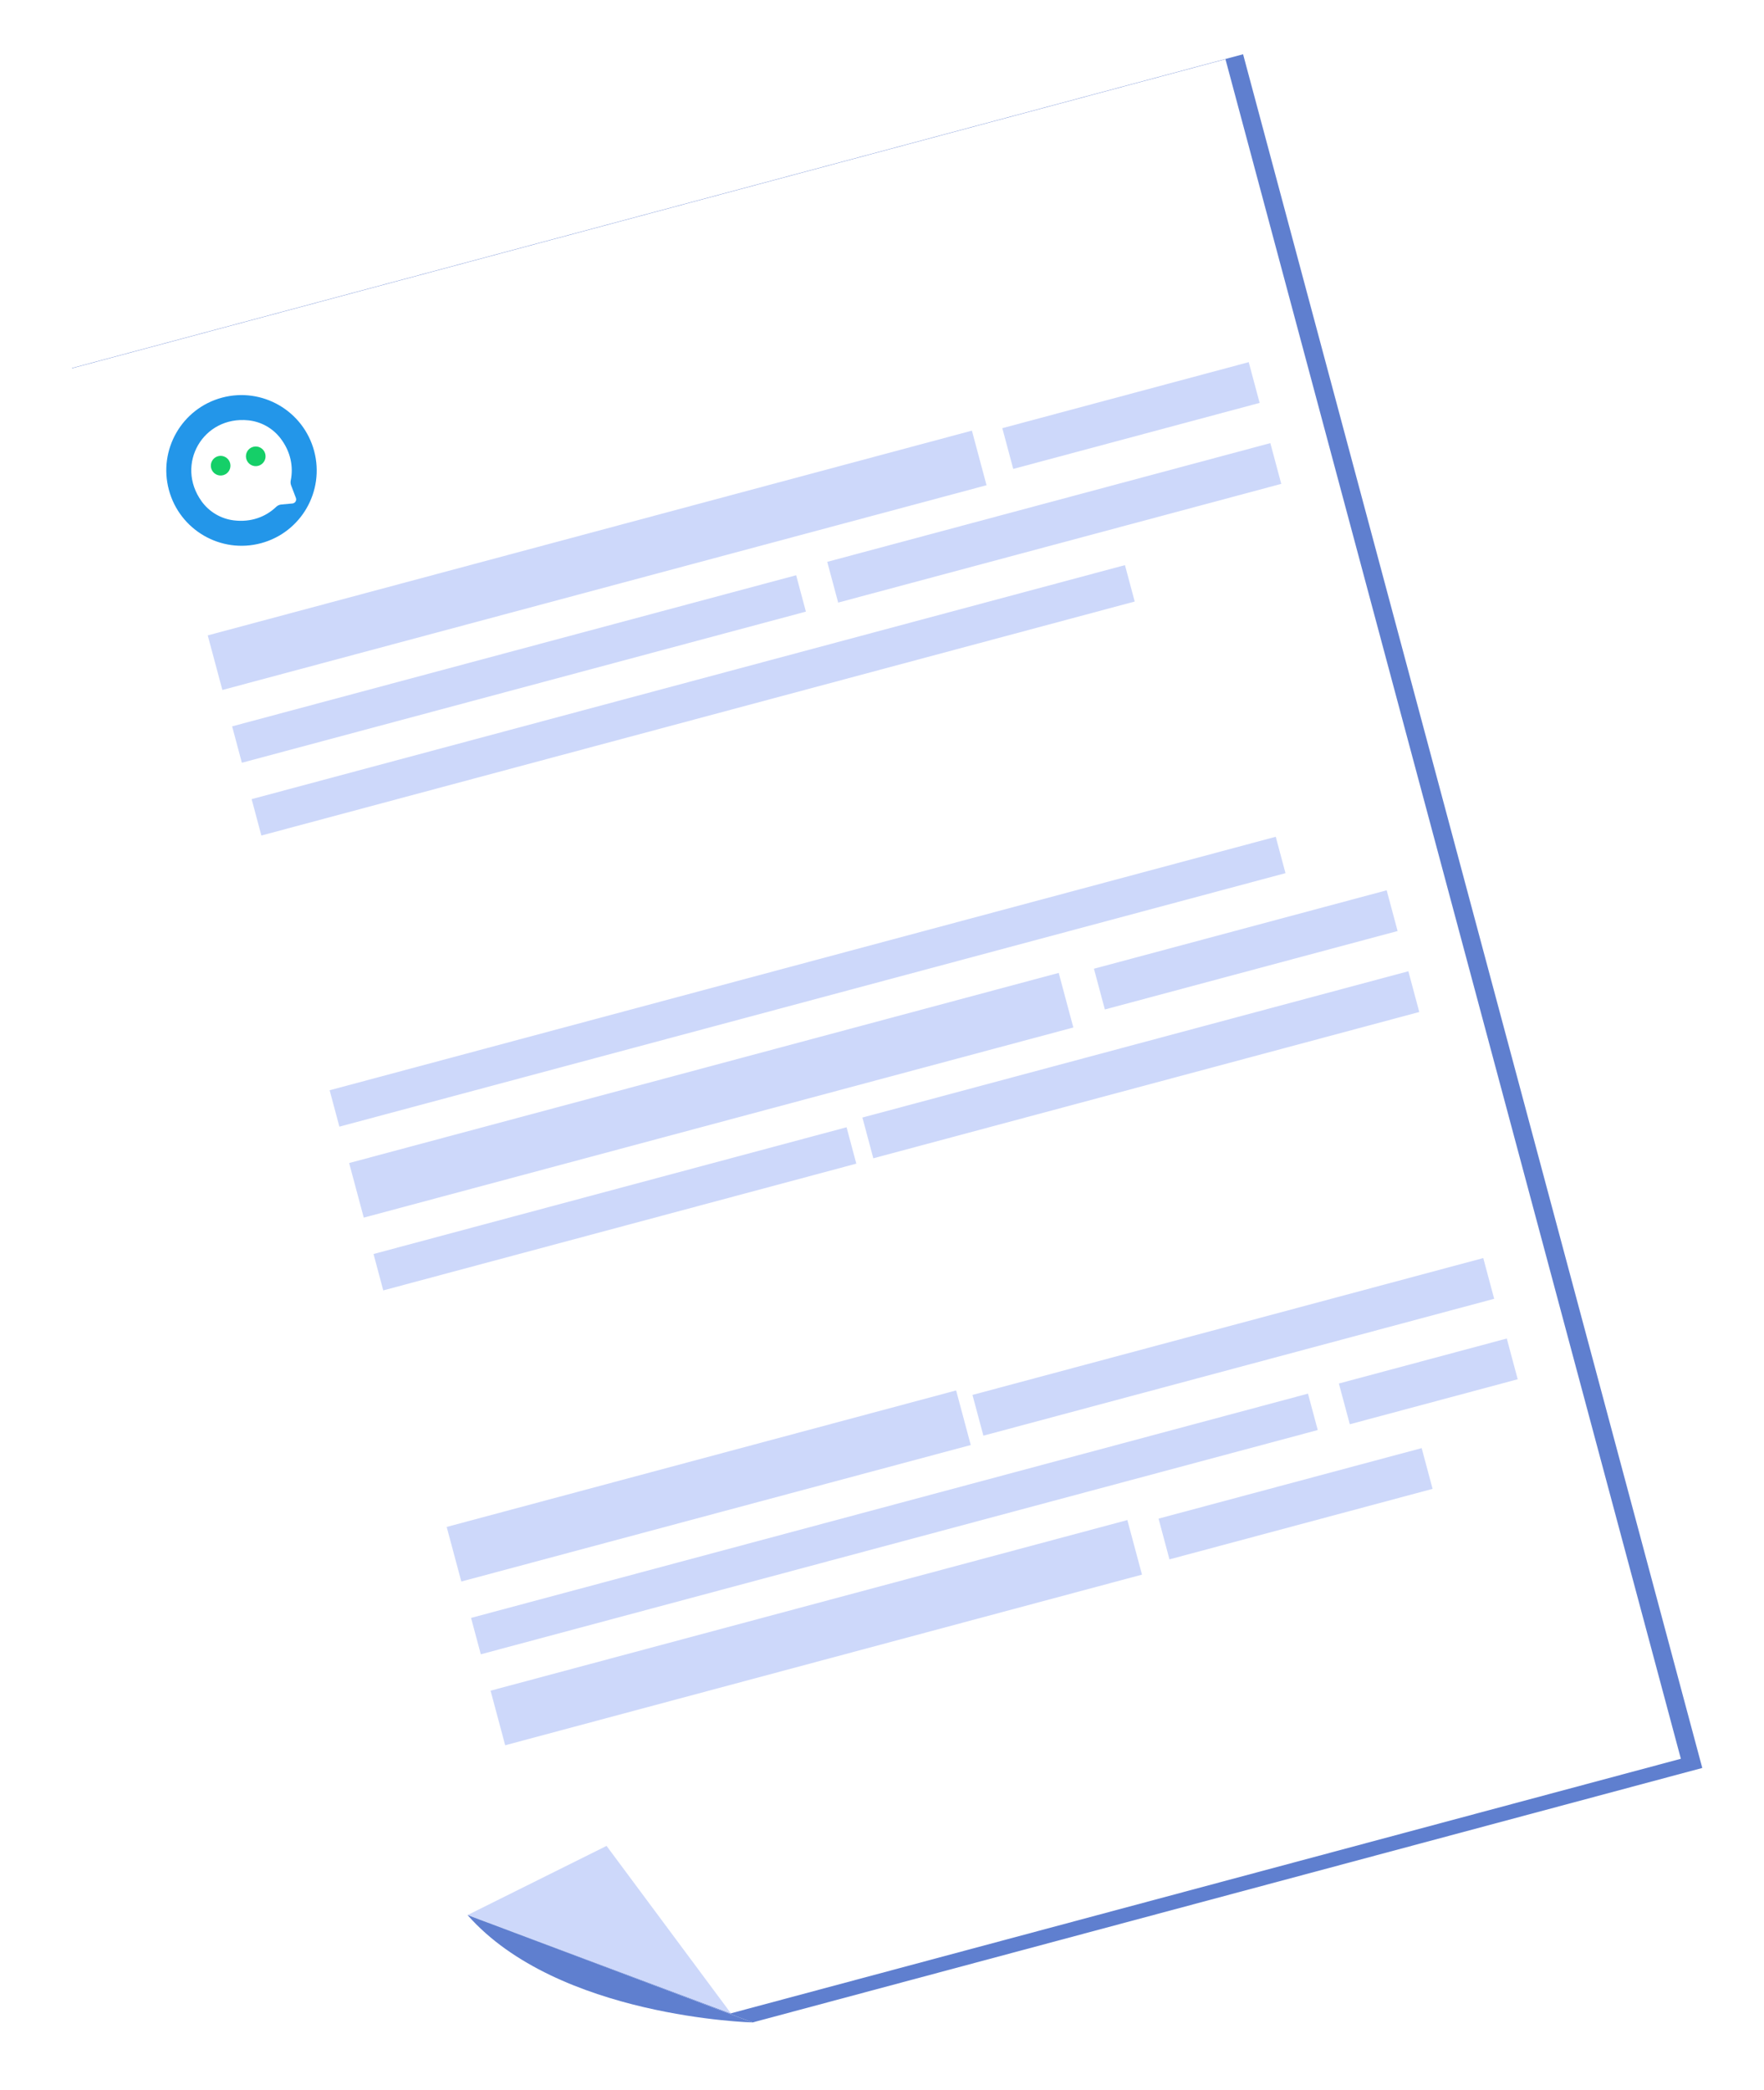 <svg width="130" height="154" viewBox="0 0 130 154" fill="none" xmlns="http://www.w3.org/2000/svg">
<g filter="url(#filter0_d_5028_23102)">
<path d="M125.451 126.291L55.462 145.045L36.007 137.712L5.304 23.125L91.611 -0.001L125.451 126.291Z" fill="#5F7FCF"/>
<path d="M123.873 125.614L53.884 144.368L34.454 137.132L4.005 23.491L90.312 0.365L123.873 125.614Z" fill="white"/>
<path d="M53.898 144.418L34.461 137.13L44.701 132.035L53.898 144.418Z" fill="#CDD8FA"/>
<path d="M34.454 137.129L55.46 145.045C55.46 145.045 41.097 144.681 34.454 137.129Z" fill="#5F7FCF"/>
<path d="M71.626 27.736L15.31 42.826L16.388 46.849L72.704 31.759L71.626 27.736Z" fill="#CDD8FA"/>
<path d="M92.026 22.689L73.867 27.555L74.671 30.558L92.83 25.692L92.026 22.689Z" fill="#CDD8FA"/>
<path d="M58.673 38.393L17.107 49.53L17.825 52.212L59.392 41.074L58.673 38.393Z" fill="#CDD8FA"/>
<path d="M82.905 37.648L18.544 54.893L19.262 57.575L83.624 40.33L82.905 37.648Z" fill="#CDD8FA"/>
<path d="M93.619 28.656L60.965 37.406L61.77 40.408L94.424 31.659L93.619 28.656Z" fill="#CDD8FA"/>
<path d="M94.017 57.666L24.293 76.348L25.012 79.03L94.736 60.347L94.017 57.666Z" fill="#CDD8FA"/>
<path d="M78.023 67.699L25.73 81.711L26.808 85.734L79.101 71.722L78.023 67.699Z" fill="#CDD8FA"/>
<path d="M62.389 79.074L27.527 88.415L28.245 91.097L63.107 81.756L62.389 79.074Z" fill="#CDD8FA"/>
<path d="M103.791 67.577L63.556 78.358L64.36 81.361L104.595 70.58L103.791 67.577Z" fill="#CDD8FA"/>
<path d="M102.193 61.61L80.619 67.391L81.423 70.394L102.998 64.613L102.193 61.61Z" fill="#CDD8FA"/>
<path d="M70.463 98.469L32.919 108.529L33.997 112.552L71.541 102.492L70.463 98.469Z" fill="#CDD8FA"/>
<path d="M109.311 88.714L71.667 98.8L72.472 101.803L110.115 91.716L109.311 88.714Z" fill="#CDD8FA"/>
<path d="M96.394 98.706L34.715 115.233L35.434 117.915L97.113 101.388L96.394 98.706Z" fill="#CDD8FA"/>
<path d="M83.082 108.022L36.153 120.596L37.23 124.619L84.16 112.044L83.082 108.022Z" fill="#CDD8FA"/>
<path d="M104.772 102.72L85.381 107.916L86.185 110.919L105.576 105.723L104.772 102.72Z" fill="#CDD8FA"/>
<path d="M111.044 94.643L98.67 97.959L99.475 100.962L111.849 97.646L111.044 94.643Z" fill="#CDD8FA"/>
<path d="M19.235 36.032C22.191 35.24 23.943 32.197 23.15 29.234C22.356 26.272 19.316 24.513 16.361 25.305C13.405 26.097 11.652 29.14 12.446 32.102C13.239 35.065 16.279 36.824 19.235 36.032Z" fill="#2396E9"/>
<path d="M21.428 31.404C21.63 30.406 21.431 29.299 20.676 28.307C20.392 27.936 20.036 27.626 19.629 27.398C19.222 27.169 18.772 27.026 18.308 26.977C14.968 26.628 12.896 30.22 14.858 32.947C15.136 33.331 15.49 33.654 15.898 33.895C16.306 34.137 16.759 34.291 17.229 34.349C18.507 34.507 19.589 34.084 20.348 33.358C20.45 33.258 20.583 33.195 20.726 33.18L21.551 33.105C21.598 33.1 21.642 33.086 21.682 33.061C21.722 33.037 21.755 33.004 21.78 32.964C21.805 32.925 21.82 32.88 21.825 32.834C21.829 32.787 21.823 32.74 21.807 32.697C21.694 32.398 21.54 31.994 21.453 31.765C21.411 31.649 21.402 31.524 21.428 31.404V31.404Z" fill="white"/>
<path d="M16.448 31.019C16.834 30.916 17.062 30.518 16.959 30.132C16.855 29.745 16.458 29.516 16.073 29.619C15.687 29.722 15.458 30.12 15.562 30.506C15.665 30.893 16.062 31.122 16.448 31.019Z" fill="#15CF68"/>
<path d="M19.035 30.329C19.421 30.225 19.65 29.828 19.546 29.441C19.443 29.055 19.046 28.825 18.66 28.929C18.274 29.032 18.046 29.429 18.149 29.816C18.253 30.203 18.65 30.432 19.035 30.329Z" fill="#15CF68"/>
</g>
<defs>
<filter id="filter0_d_5028_23102" x="0.005" y="-0.001" width="129.446" height="153.046" filterUnits="userSpaceOnUse" color-interpolation-filters="sRGB">
<feFlood flood-opacity="0" result="BackgroundImageFix"/>
<feColorMatrix in="SourceAlpha" type="matrix" values="0 0 0 0 0 0 0 0 0 0 0 0 0 0 0 0 0 0 127 0" result="hardAlpha"/>
<feOffset dy="4"/>
<feGaussianBlur stdDeviation="2"/>
<feComposite in2="hardAlpha" operator="out"/>
<feColorMatrix type="matrix" values="0 0 0 0 0 0 0 0 0 0 0 0 0 0 0 0 0 0 0.1 0"/>
<feBlend mode="normal" in2="BackgroundImageFix" result="effect1_dropShadow_5028_23102"/>
<feBlend mode="normal" in="SourceGraphic" in2="effect1_dropShadow_5028_23102" result="shape"/>
</filter>
</defs>
</svg>
